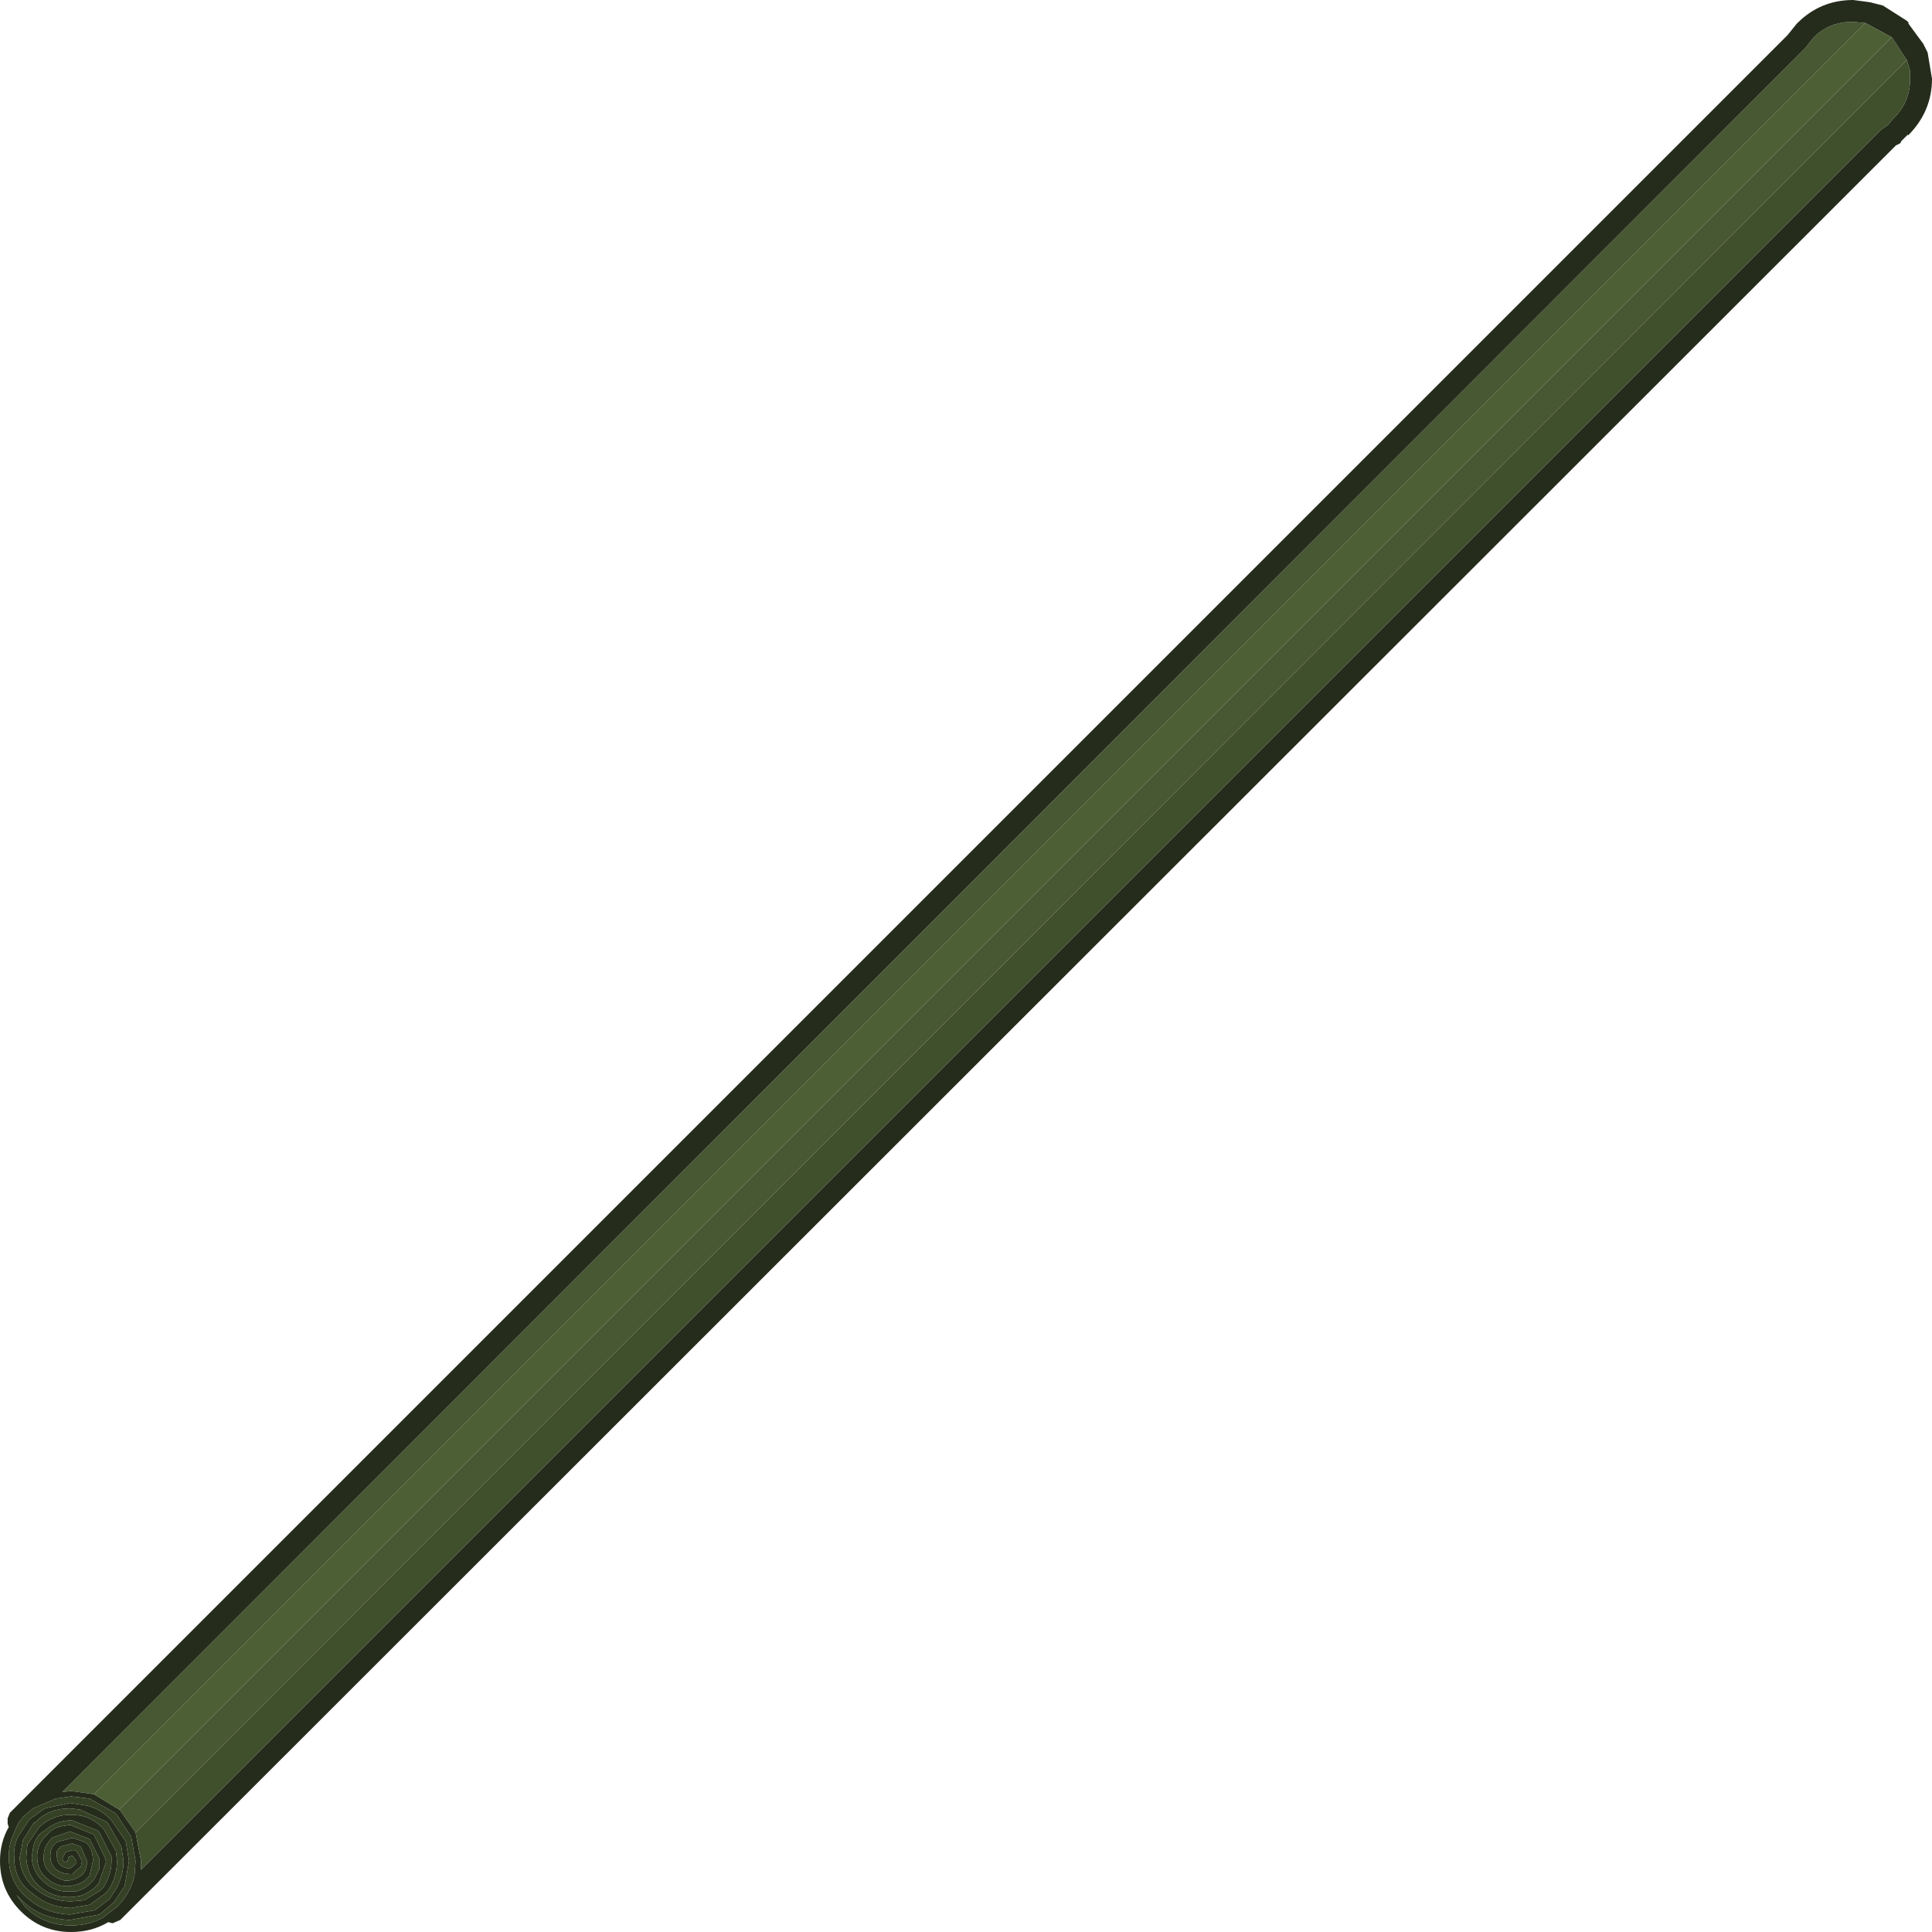 <?xml version="1.0" encoding="UTF-8" standalone="no"?>
<svg xmlns:ffdec="https://www.free-decompiler.com/flash" xmlns:xlink="http://www.w3.org/1999/xlink" ffdec:objectType="shape" height="88.35px" width="88.35px" xmlns="http://www.w3.org/2000/svg">
  <g transform="matrix(1.0, 0.0, 0.0, 1.0, -15.95, 88.8)">
    <path d="M20.25 -6.75 L19.2 -6.9 18.8 -6.85 98.45 -86.55 98.5 -86.6 98.9 -87.1 Q99.55 -87.75 100.5 -87.8 L100.7 -87.8 101.25 -87.75 20.25 -6.75 M102.45 -87.1 L102.5 -87.05 103.15 -86.05 22.15 -5.0 21.45 -6.0 21.4 -6.05 102.45 -87.1" fill="#485833" fill-rule="evenodd" stroke="none"/>
    <path d="M18.95 -4.1 L19.3 -4.2 19.45 -4.15 19.7 -3.7 19.65 -3.45 19.25 -3.1 19.15 -3.1 Q18.3 -3.15 18.25 -3.9 18.25 -4.35 18.5 -4.5 L18.5 -4.55 19.25 -4.75 19.3 -4.75 19.85 -4.55 Q20.2 -4.3 20.2 -3.7 L20.05 -3.05 Q19.8 -2.65 19.15 -2.55 18.55 -2.5 18.1 -2.9 17.65 -3.25 17.65 -3.9 L17.65 -4.0 Q17.7 -4.55 18.1 -4.9 18.4 -5.25 18.85 -5.3 L19.15 -5.35 20.25 -4.9 20.75 -3.85 20.8 -3.65 20.45 -2.65 20.35 -2.55 Q20.05 -2.25 19.6 -2.1 L19.25 -2.05 Q18.4 -2.0 17.8 -2.5 17.2 -3.0 17.15 -3.85 L17.2 -4.45 17.75 -5.25 Q18.4 -5.85 19.25 -5.8 L19.3 -5.8 Q20.05 -5.8 20.6 -5.25 L20.7 -5.15 21.25 -4.15 21.3 -3.7 Q21.3 -2.9 20.85 -2.3 L20.75 -2.2 20.05 -1.7 19.2 -1.55 Q18.25 -1.55 17.45 -2.2 16.6 -2.8 16.6 -3.85 16.55 -4.4 16.8 -4.85 L17.3 -5.6 18.0 -6.1 19.15 -6.35 19.8 -6.25 Q20.45 -6.15 20.95 -5.65 L21.05 -5.55 21.7 -4.6 21.85 -3.7 21.65 -2.55 21.15 -1.8 20.5 -1.25 19.15 -1.0 Q17.85 -1.05 17.0 -1.85 L16.7 -2.15 17.1 -1.6 Q17.95 -0.75 19.2 -0.75 20.0 -0.75 20.65 -1.1 L21.3 -1.6 Q21.9 -2.2 22.1 -3.0 L22.15 -3.7 21.95 -4.8 21.3 -5.8 21.2 -5.9 20.05 -6.55 19.2 -6.65 18.5 -6.55 17.45 -6.1 17.1 -5.8 17.0 -5.7 16.8 -5.45 16.75 -5.35 16.6 -5.0 Q16.35 -4.5 16.35 -3.9 16.35 -2.75 17.15 -2.05 17.95 -1.3 19.15 -1.25 L20.3 -1.45 20.95 -1.95 21.05 -2.1 Q21.6 -2.85 21.6 -3.7 L21.5 -4.35 20.9 -5.4 20.8 -5.5 19.6 -6.05 19.15 -6.1 Q18.15 -6.1 17.55 -5.45 L17.5 -5.45 17.0 -4.65 16.85 -3.85 Q16.9 -2.95 17.6 -2.4 18.3 -1.85 19.2 -1.85 L19.8 -1.9 20.55 -2.35 20.65 -2.45 Q21.05 -3.05 21.05 -3.7 L21.05 -3.9 20.5 -5.0 20.4 -5.1 19.25 -5.55 19.05 -5.55 Q18.45 -5.5 17.95 -5.05 L17.9 -5.05 Q17.5 -4.7 17.45 -4.2 L17.4 -3.85 Q17.45 -3.15 18.0 -2.7 18.5 -2.25 19.2 -2.3 L19.4 -2.3 Q19.85 -2.4 20.15 -2.75 L20.25 -2.85 20.5 -3.35 20.5 -3.8 20.05 -4.7 19.15 -5.05 18.3 -4.75 18.3 -4.7 Q17.95 -4.4 17.95 -3.9 L17.95 -3.7 Q18.0 -3.35 18.3 -3.1 18.55 -2.9 18.9 -2.8 L19.1 -2.8 Q19.65 -2.9 19.85 -3.25 L19.95 -3.65 19.65 -4.35 19.25 -4.5 18.7 -4.35 18.7 -4.3 Q18.5 -4.2 18.55 -3.95 18.55 -3.4 19.15 -3.35 L19.45 -3.6 19.45 -3.7 19.25 -3.95 19.15 -3.9 19.1 -3.9 19.05 -3.75 19.05 -3.7 18.9 -3.65 18.85 -3.7 18.8 -3.8 18.95 -4.1 M101.25 -87.75 L100.7 -87.8 100.5 -87.8 Q99.55 -87.75 98.9 -87.1 L98.5 -86.6 98.45 -86.55 18.8 -6.85 19.2 -6.9 20.25 -6.75 21.4 -6.05 21.45 -6.0 22.15 -5.0 22.4 -3.7 22.4 -3.3 101.95 -82.85 102.3 -83.1 102.5 -83.35 Q103.3 -84.1 103.3 -85.2 L103.3 -85.55 103.15 -86.05 102.5 -87.05 102.45 -87.1 101.25 -87.75 M103.2 -82.6 L103.2 -82.65 102.9 -82.35 102.85 -82.25 102.65 -82.15 21.45 -1.0 21.1 -0.85 20.9 -0.9 Q20.15 -0.45 19.2 -0.45 17.85 -0.45 16.9 -1.4 15.95 -2.35 15.95 -3.7 15.95 -4.55 16.35 -5.25 L16.3 -5.4 16.3 -5.65 16.4 -5.9 97.7 -87.2 98.1 -87.7 98.15 -87.75 Q99.2 -88.8 100.7 -88.8 L101.45 -88.7 102.05 -88.55 103.15 -87.85 103.25 -87.75 103.2 -87.75 103.9 -86.8 104.1 -86.4 104.3 -85.2 Q104.3 -83.7 103.2 -82.6" fill="#252c1c" fill-rule="evenodd" stroke="none"/>
    <path d="M103.15 -86.05 L103.3 -85.55 103.3 -85.2 Q103.3 -84.1 102.5 -83.35 L102.3 -83.1 101.95 -82.85 22.4 -3.3 22.4 -3.7 22.15 -5.0 103.15 -86.05" fill="#404f2c" fill-rule="evenodd" stroke="none"/>
    <path d="M101.25 -87.75 L102.45 -87.1 21.4 -6.05 20.25 -6.75 101.25 -87.75" fill="#4d5f35" fill-rule="evenodd" stroke="none"/>
    <path d="M18.95 -4.1 L18.8 -3.8 18.85 -3.7 18.9 -3.65 19.05 -3.7 19.05 -3.75 19.1 -3.9 19.15 -3.9 19.25 -3.95 19.45 -3.7 19.45 -3.6 19.15 -3.35 Q18.55 -3.4 18.55 -3.95 18.5 -4.2 18.7 -4.3 L18.7 -4.35 19.25 -4.5 19.65 -4.35 19.95 -3.65 19.85 -3.25 Q19.65 -2.9 19.1 -2.8 L18.9 -2.8 Q18.55 -2.9 18.3 -3.1 18.0 -3.35 17.95 -3.7 L17.95 -3.9 Q17.95 -4.4 18.3 -4.7 L18.3 -4.75 19.15 -5.05 20.05 -4.7 20.5 -3.8 20.5 -3.35 20.25 -2.85 20.15 -2.75 Q19.85 -2.4 19.4 -2.3 L19.2 -2.3 Q18.5 -2.25 18.0 -2.7 17.45 -3.15 17.4 -3.85 L17.45 -4.2 Q17.5 -4.7 17.9 -5.05 L17.95 -5.05 Q18.45 -5.5 19.05 -5.55 L19.25 -5.55 20.4 -5.1 20.5 -5.0 21.05 -3.9 21.05 -3.7 Q21.05 -3.05 20.65 -2.45 L20.55 -2.35 19.8 -1.9 19.2 -1.85 Q18.3 -1.85 17.6 -2.4 16.9 -2.95 16.85 -3.85 L17.0 -4.65 17.5 -5.45 17.55 -5.45 Q18.15 -6.1 19.15 -6.1 L19.6 -6.05 20.8 -5.5 20.9 -5.4 21.5 -4.35 21.6 -3.7 Q21.6 -2.85 21.05 -2.1 L20.95 -1.95 20.3 -1.45 19.15 -1.25 Q17.95 -1.3 17.15 -2.05 16.35 -2.75 16.35 -3.9 16.35 -4.5 16.6 -5.0 L16.75 -5.35 16.8 -5.45 17.0 -5.7 17.1 -5.8 17.45 -6.1 18.5 -6.55 19.2 -6.65 20.05 -6.55 21.2 -5.9 21.3 -5.8 21.95 -4.8 22.15 -3.7 22.1 -3.0 Q21.9 -2.2 21.3 -1.6 L20.65 -1.1 Q20.0 -0.75 19.2 -0.75 17.95 -0.75 17.1 -1.6 L16.7 -2.15 17.0 -1.85 Q17.85 -1.05 19.15 -1.0 L20.5 -1.25 21.15 -1.8 21.65 -2.55 21.85 -3.7 21.7 -4.6 21.05 -5.55 20.95 -5.65 Q20.45 -6.15 19.8 -6.25 L19.15 -6.35 18.0 -6.1 17.3 -5.6 16.8 -4.85 Q16.55 -4.4 16.6 -3.85 16.6 -2.8 17.45 -2.2 18.25 -1.55 19.2 -1.55 L20.05 -1.7 20.75 -2.2 20.85 -2.3 Q21.3 -2.9 21.3 -3.7 L21.25 -4.15 20.7 -5.15 20.6 -5.25 Q20.05 -5.8 19.3 -5.8 L19.25 -5.8 Q18.4 -5.85 17.75 -5.25 L17.2 -4.45 17.15 -3.85 Q17.2 -3.0 17.8 -2.5 18.4 -2.0 19.25 -2.05 L19.6 -2.1 Q20.05 -2.25 20.35 -2.55 L20.45 -2.65 20.8 -3.65 20.75 -3.85 20.25 -4.9 19.15 -5.35 18.85 -5.3 Q18.4 -5.25 18.1 -4.9 17.7 -4.55 17.65 -4.0 L17.65 -3.9 Q17.65 -3.25 18.1 -2.9 18.55 -2.5 19.15 -2.55 19.8 -2.65 20.05 -3.05 L20.2 -3.7 Q20.2 -4.3 19.85 -4.55 L19.3 -4.75 19.25 -4.75 18.5 -4.55 18.5 -4.5 Q18.25 -4.35 18.25 -3.9 18.3 -3.15 19.15 -3.1 L19.25 -3.1 19.65 -3.45 19.7 -3.7 19.45 -4.15 19.3 -4.2 18.95 -4.1" fill="#354125" fill-rule="evenodd" stroke="none"/>
  </g>
</svg>
